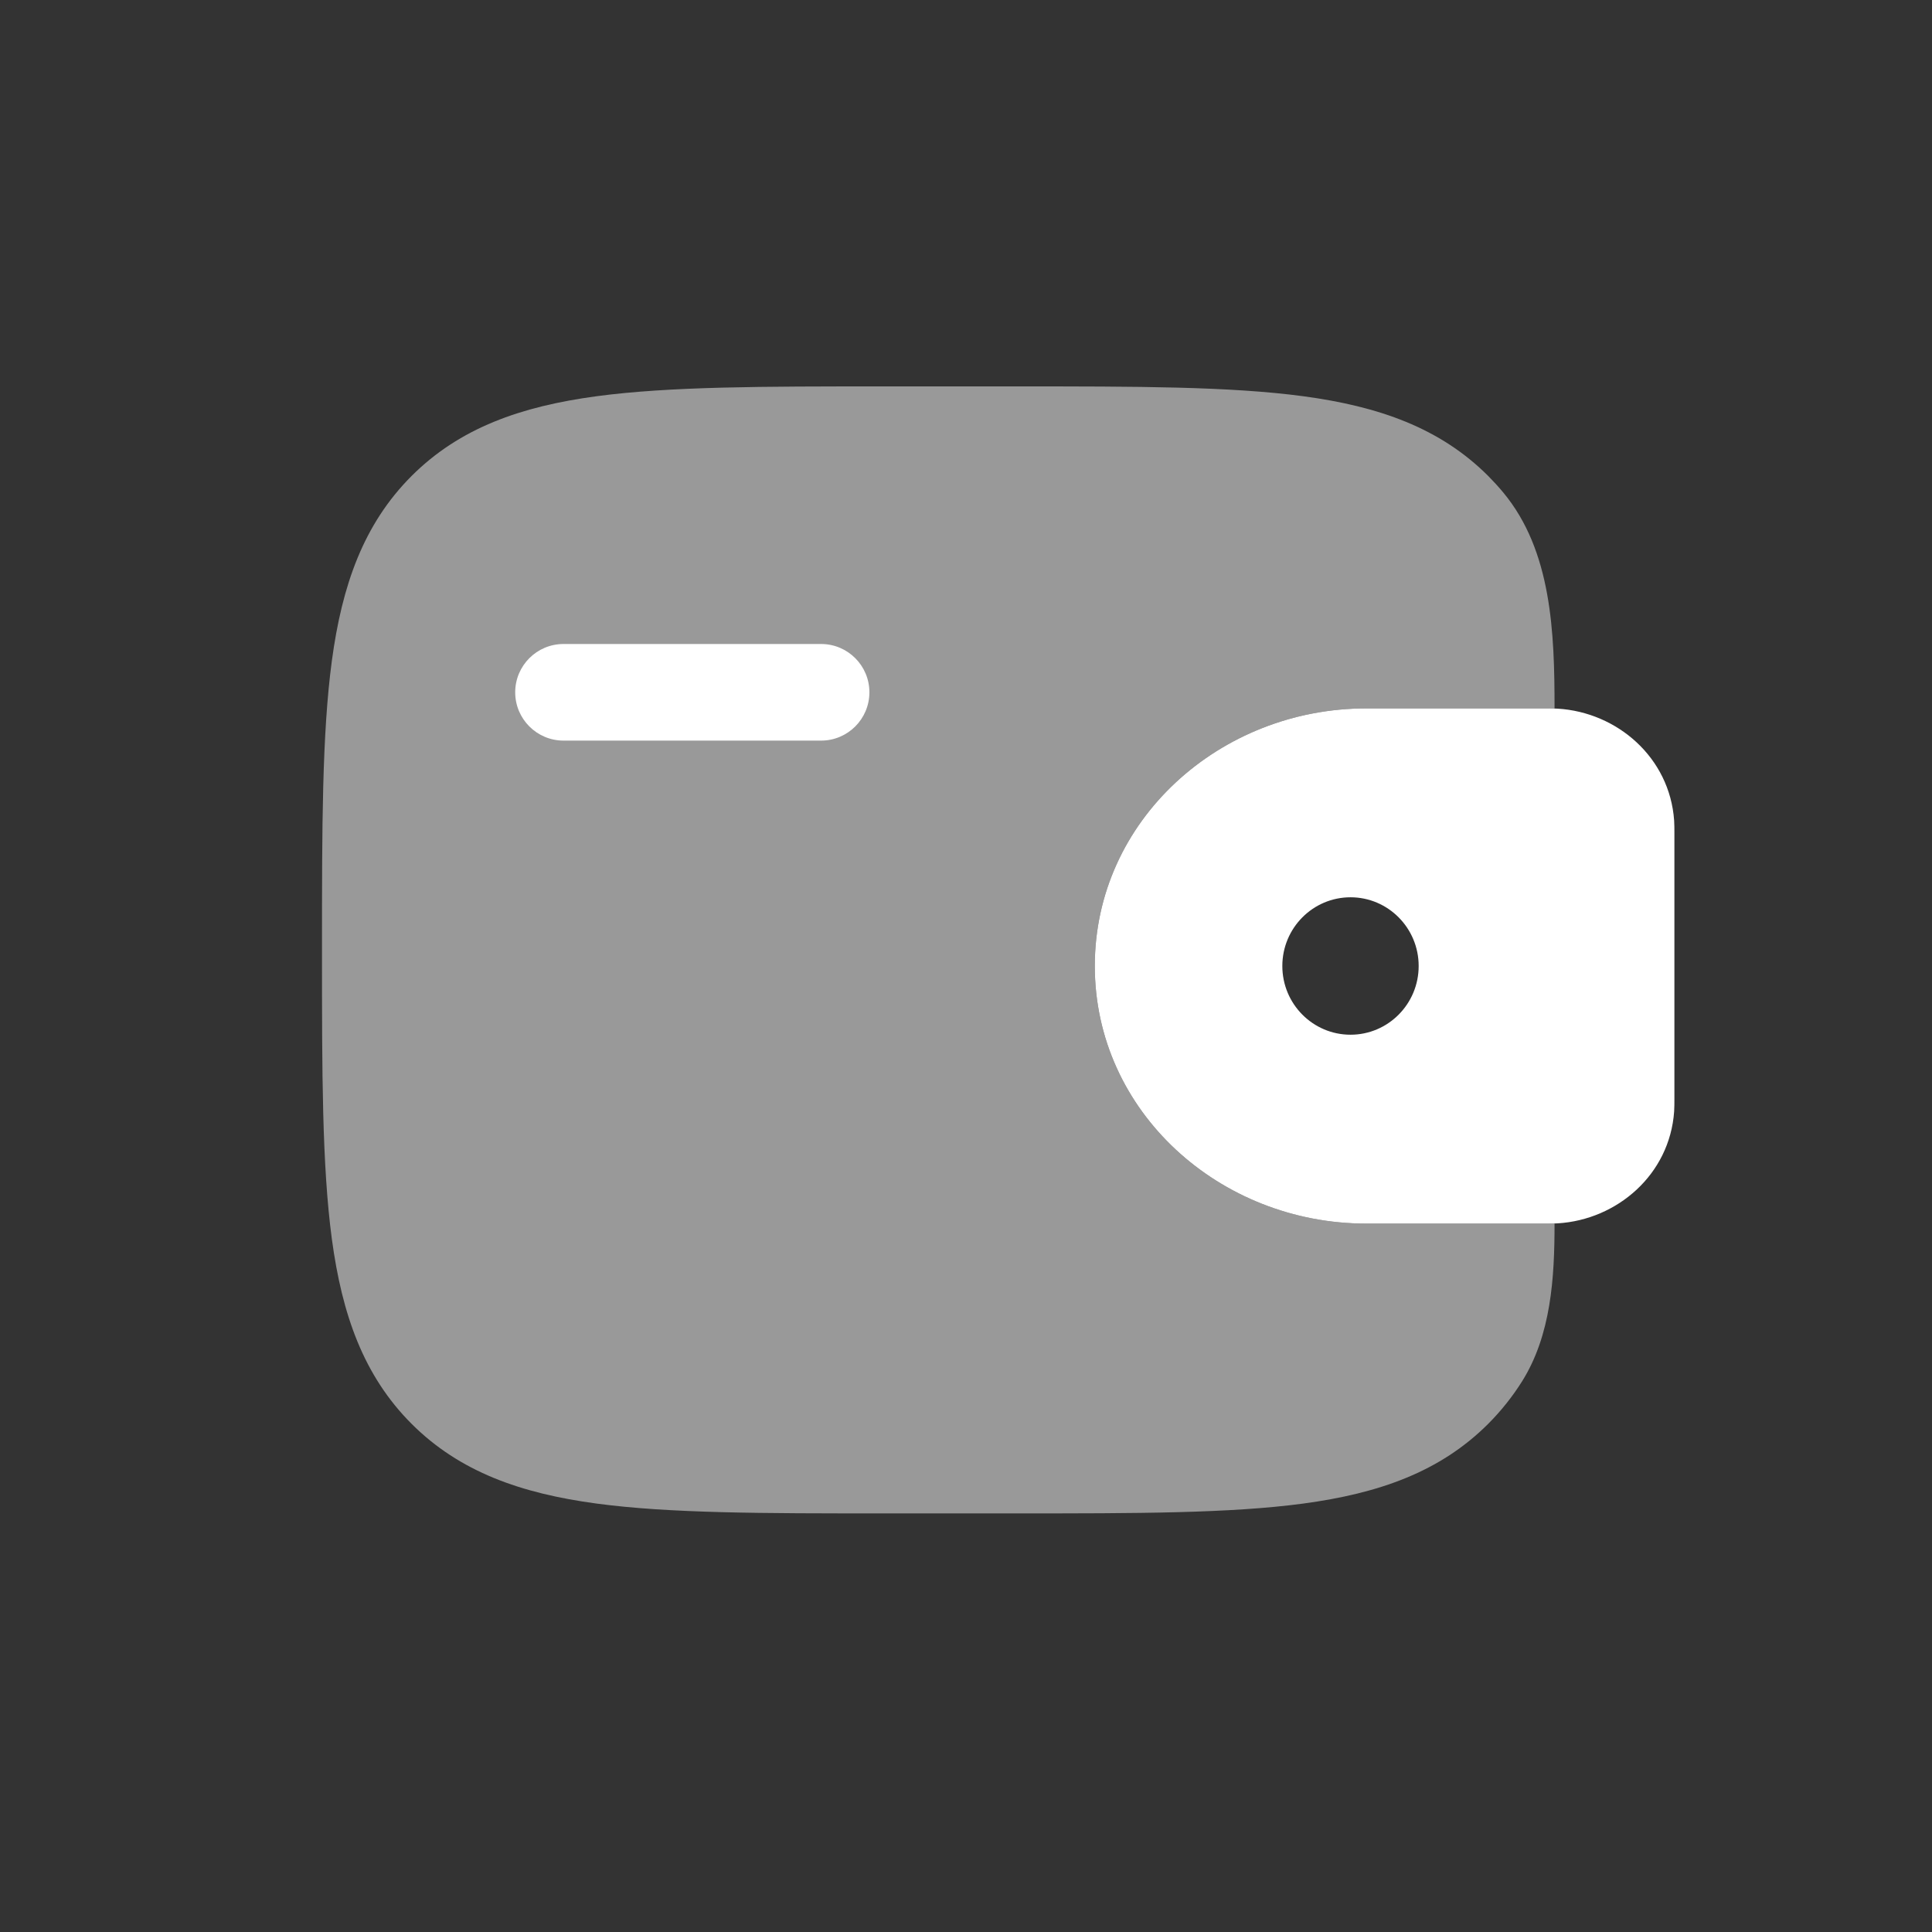 <svg width="30" height="30" viewBox="0 0 30 30" fill="none" xmlns="http://www.w3.org/2000/svg">
<rect x="0" y="0" width="30" height="30" fill="#333333" stroke="none"/>
<path d="M8.75 10C8.336 10 8 10.336 8 10.75C8 11.164 8.336 11.5 8.75 11.5H12.75C13.164 11.5 13.5 11.164 13.5 10.75C13.5 10.336 13.164 10 12.75 10H8.75Z" fill="white"/>
<path fill-rule="evenodd" clip-rule="evenodd" d="M24.188 11.004C24.126 11 24.058 11 23.988 11L23.971 11H21.215C18.944 11 17 12.736 17 15C17 17.264 18.944 19 21.215 19H23.971L23.988 19C24.058 19 24.126 19 24.188 18.996C25.111 18.94 25.927 18.239 25.996 17.259C26 17.195 26 17.126 26 17.062L26 17.044V12.956L26 12.938C26 12.874 26 12.805 25.996 12.741C25.927 11.761 25.111 11.06 24.188 11.004ZM20.971 16.067C21.555 16.067 22.029 15.589 22.029 15C22.029 14.411 21.555 13.933 20.971 13.933C20.386 13.933 19.912 14.411 19.912 15C19.912 15.589 20.386 16.067 20.971 16.067Z" fill="white"/>
<path opacity="0.5" d="M24.139 11.002C24.139 9.821 24.096 8.554 23.342 7.647C23.269 7.559 23.191 7.474 23.109 7.391C22.36 6.643 21.411 6.311 20.239 6.153C19.1 6 17.644 6 15.806 6H13.694C11.856 6 10.4 6 9.261 6.153C8.089 6.311 7.14 6.643 6.391 7.391C5.643 8.14 5.311 9.089 5.153 10.261C5 11.4 5 12.856 5 14.694V14.806C5 16.644 5 18.1 5.153 19.239C5.311 20.411 5.643 21.36 6.391 22.109C7.14 22.857 8.089 23.189 9.261 23.347C10.4 23.5 11.856 23.5 13.694 23.5H15.806C17.644 23.5 19.1 23.5 20.239 23.347C21.411 23.189 22.36 22.857 23.109 22.109C23.313 21.904 23.487 21.684 23.635 21.449C24.085 20.729 24.139 19.847 24.139 18.998C24.091 19 24.04 19 23.988 19L21.215 19C18.944 19 17 17.264 17 15C17 12.736 18.944 11 21.215 11L23.988 11C24.04 11 24.091 11 24.139 11.002Z" fill="white"/>
</svg>
